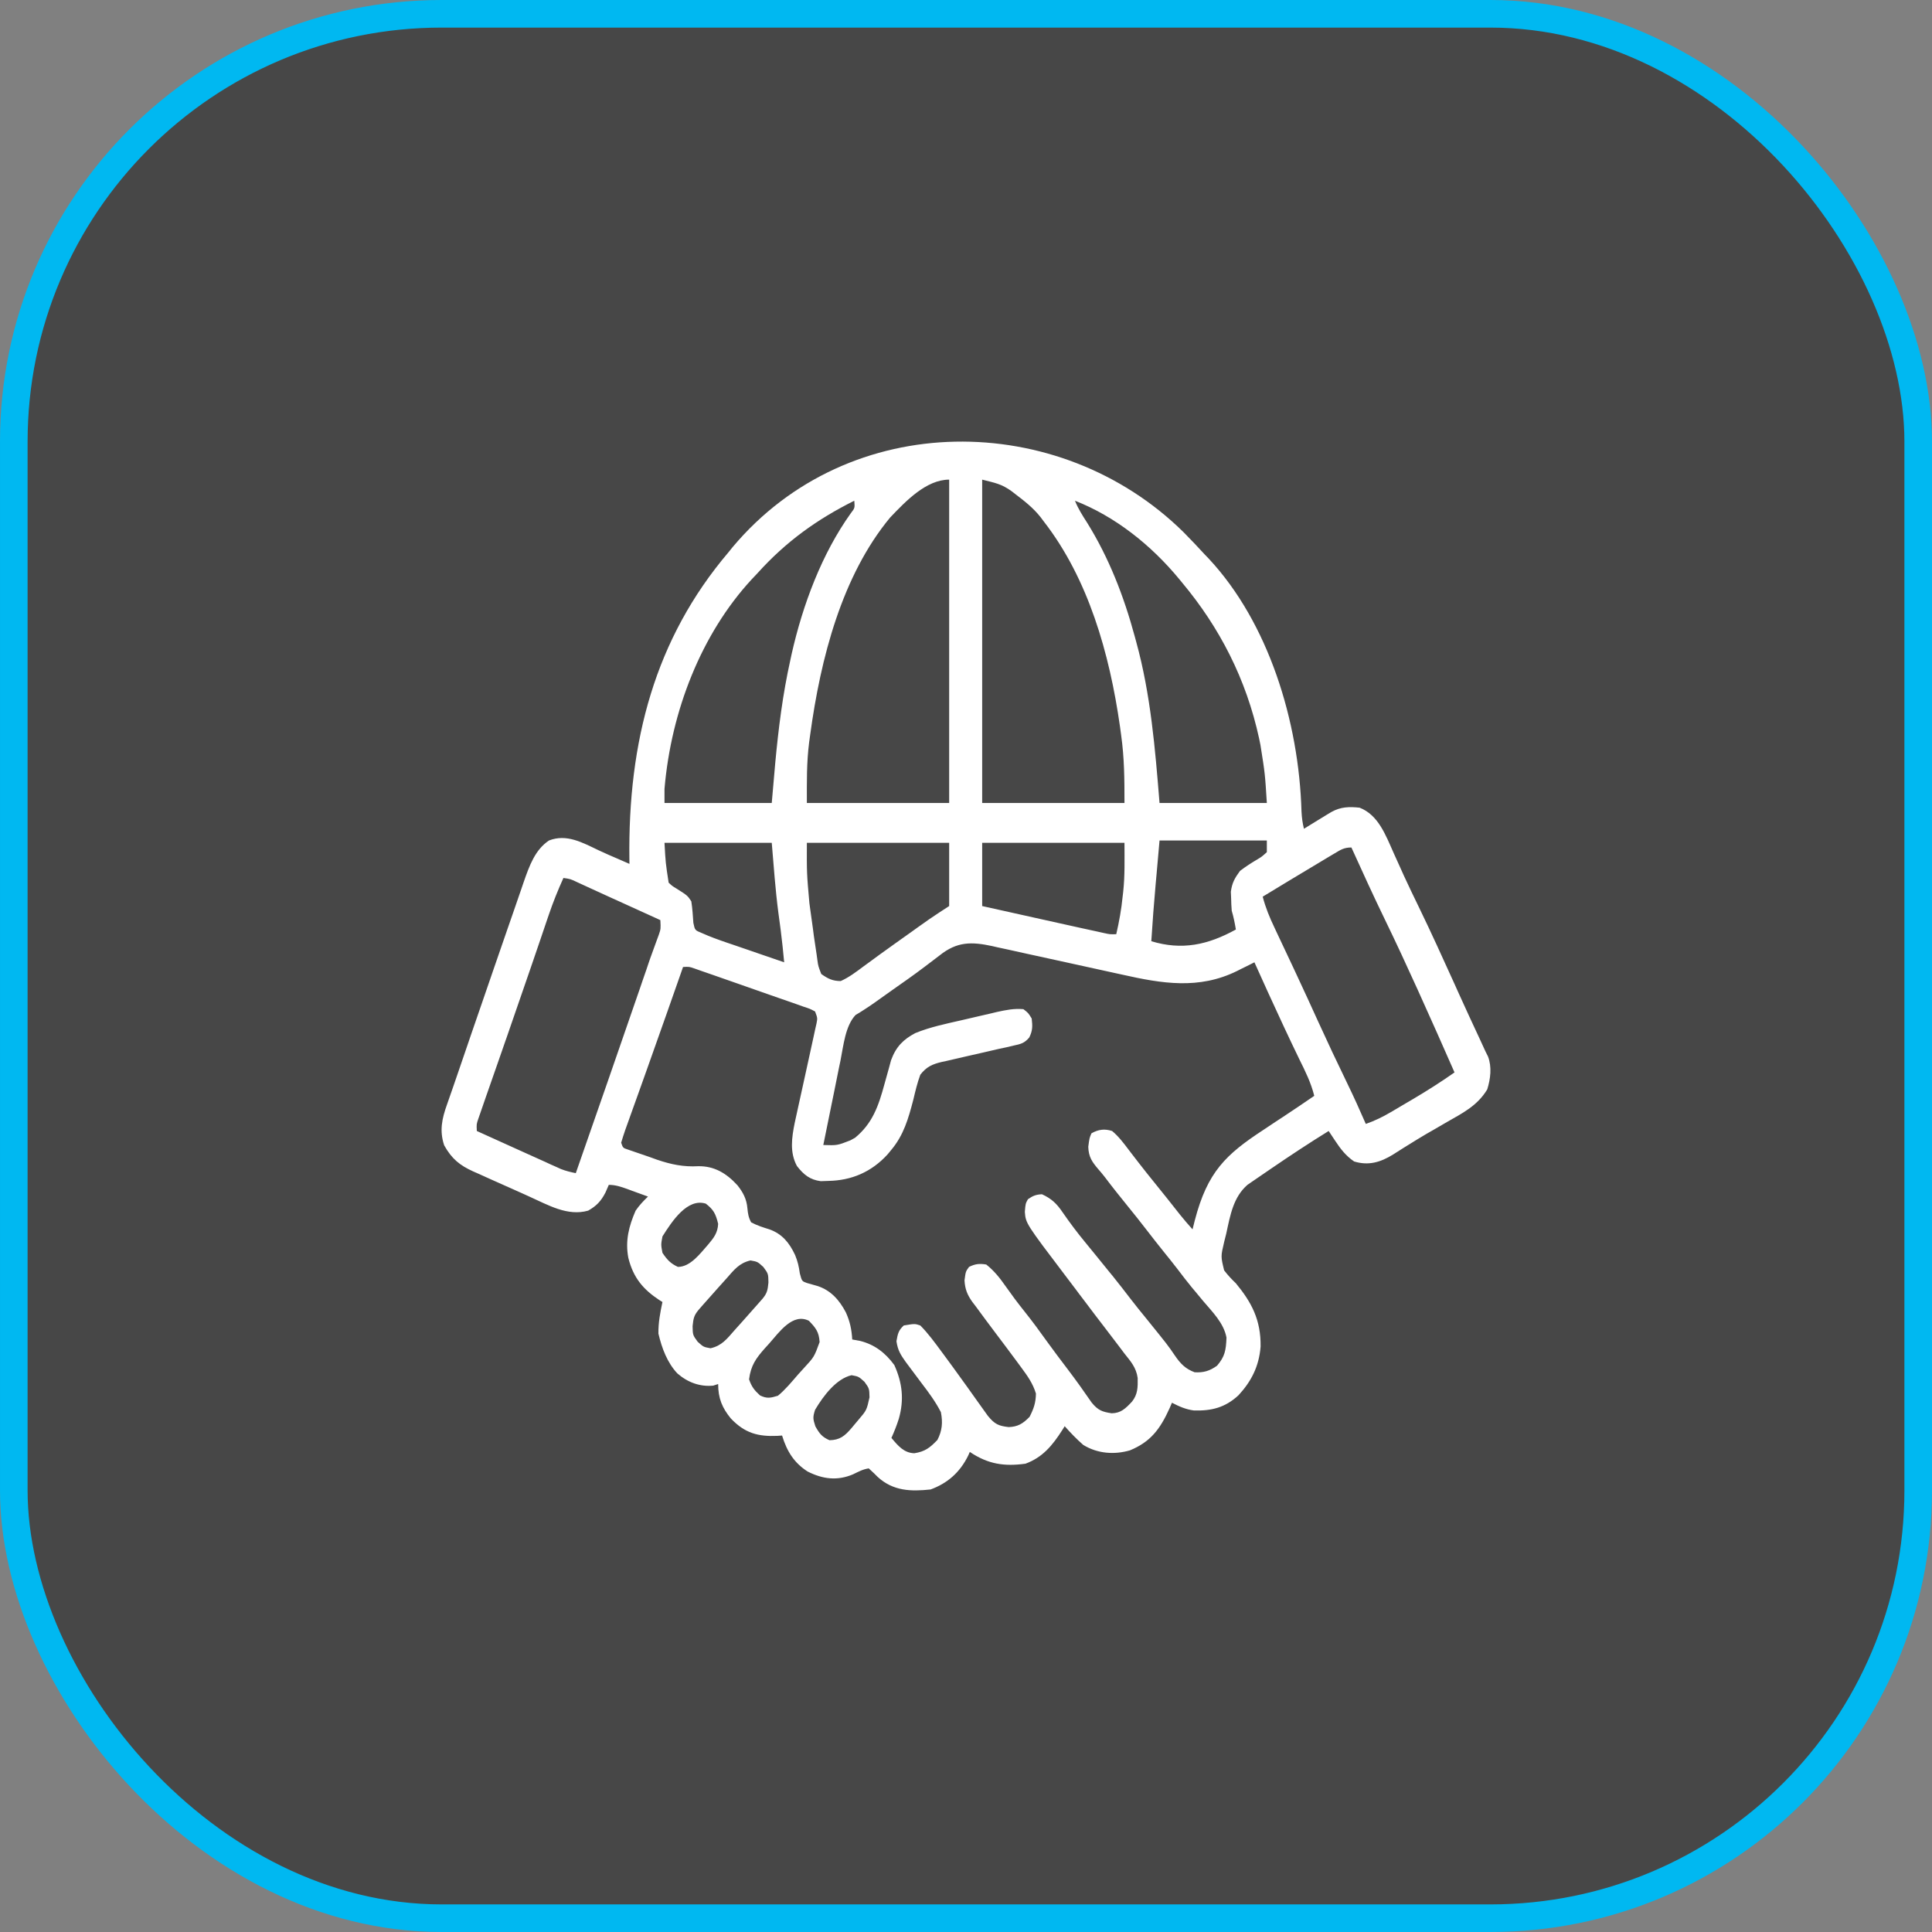 <svg width="35" height="35" viewBox="0 0 35 35" fill="none" xmlns="http://www.w3.org/2000/svg">
<rect x="0" y="0" width="35" height="35" fill="#808080" stroke="none"/>
<rect x="0.25" y="0.25" width="34.5" height="34.5" rx="7.75" fill="#0E0E0E" fill-opacity="0.5"/>
<rect x="0.25" y="0.25" width="34.5" height="34.5" rx="7.75" stroke="#00B8F1" stroke-width="0.5"/>
<path d="M21.44 9.64C21.572 9.773 21.701 9.91 21.828 10.048C21.853 10.073 21.877 10.098 21.901 10.124C22.975 11.277 23.531 13.057 23.578 14.702C23.584 14.816 23.596 14.905 23.622 15.014C23.661 14.989 23.7 14.966 23.741 14.941C23.792 14.909 23.844 14.878 23.895 14.846C23.921 14.831 23.947 14.815 23.974 14.798C23.998 14.783 24.023 14.768 24.049 14.752C24.072 14.738 24.095 14.724 24.119 14.71C24.288 14.615 24.446 14.612 24.631 14.632C24.969 14.764 25.099 15.12 25.25 15.459C25.29 15.548 25.33 15.636 25.37 15.724C25.39 15.769 25.41 15.814 25.431 15.86C25.52 16.053 25.612 16.244 25.705 16.435C25.931 16.9 26.144 17.372 26.358 17.843C26.37 17.871 26.382 17.898 26.395 17.926C26.407 17.953 26.419 17.98 26.432 18.008C26.553 18.276 26.677 18.544 26.802 18.811C26.838 18.889 26.874 18.967 26.91 19.046C26.926 19.077 26.941 19.108 26.957 19.14C27.029 19.331 27.002 19.544 26.943 19.735C26.764 20.034 26.488 20.169 26.212 20.327C26.128 20.375 26.044 20.424 25.961 20.473C25.898 20.509 25.898 20.509 25.835 20.545C25.725 20.61 25.616 20.677 25.507 20.745C25.476 20.764 25.444 20.784 25.412 20.804C25.354 20.84 25.297 20.877 25.239 20.914C25.007 21.058 24.79 21.12 24.531 21.041C24.38 20.937 24.287 20.817 24.183 20.659C24.162 20.627 24.141 20.596 24.12 20.564C24.104 20.539 24.087 20.514 24.07 20.489C23.717 20.707 23.369 20.937 23.024 21.173C22.981 21.203 22.937 21.233 22.894 21.262C22.831 21.304 22.769 21.347 22.707 21.39C22.671 21.415 22.635 21.439 22.598 21.465C22.342 21.69 22.288 22.01 22.214 22.351C22.202 22.4 22.189 22.448 22.177 22.498C22.115 22.761 22.115 22.761 22.176 23.013C22.242 23.1 22.311 23.174 22.389 23.248C22.672 23.591 22.843 23.909 22.837 24.394C22.808 24.757 22.666 25.028 22.436 25.277C22.191 25.504 21.941 25.561 21.629 25.552C21.482 25.533 21.365 25.481 21.231 25.412C21.217 25.443 21.204 25.474 21.191 25.505C21.015 25.897 20.839 26.122 20.471 26.274C20.189 26.357 19.882 26.335 19.624 26.176C19.504 26.071 19.395 25.958 19.288 25.837C19.274 25.859 19.26 25.881 19.246 25.904C19.063 26.192 18.884 26.403 18.578 26.516C18.199 26.569 17.9 26.527 17.569 26.303C17.559 26.325 17.549 26.347 17.54 26.369C17.387 26.681 17.158 26.873 16.859 26.983C16.508 27.021 16.18 27.015 15.897 26.753C15.877 26.733 15.858 26.714 15.838 26.694C15.788 26.648 15.788 26.648 15.738 26.601C15.632 26.617 15.552 26.661 15.453 26.709C15.168 26.83 14.903 26.796 14.629 26.657C14.389 26.502 14.257 26.298 14.168 26.006C14.14 26.008 14.111 26.01 14.082 26.012C13.736 26.026 13.496 25.967 13.239 25.696C13.085 25.507 13.01 25.335 13.01 25.073C12.98 25.082 12.951 25.092 12.921 25.102C12.682 25.125 12.46 25.046 12.269 24.879C12.088 24.683 11.992 24.431 11.928 24.16C11.925 23.961 11.96 23.78 12.001 23.587C11.972 23.569 11.972 23.569 11.943 23.551C11.659 23.363 11.474 23.155 11.383 22.788C11.324 22.477 11.393 22.212 11.515 21.932C11.584 21.832 11.653 21.76 11.739 21.677C11.642 21.642 11.545 21.606 11.447 21.571C11.406 21.556 11.406 21.556 11.364 21.54C11.248 21.499 11.151 21.465 11.029 21.465C11.009 21.511 10.989 21.556 10.969 21.603C10.886 21.764 10.804 21.847 10.655 21.932C10.28 22.038 9.931 21.83 9.585 21.675C9.549 21.659 9.512 21.642 9.475 21.625C9.399 21.591 9.323 21.557 9.247 21.523C9.13 21.47 9.014 21.419 8.897 21.367C8.823 21.334 8.749 21.3 8.674 21.266C8.64 21.251 8.605 21.236 8.569 21.22C8.334 21.113 8.185 20.997 8.047 20.749C7.958 20.484 8.007 20.263 8.098 20.009C8.108 19.98 8.118 19.951 8.129 19.92C8.15 19.858 8.172 19.796 8.194 19.734C8.226 19.642 8.257 19.55 8.289 19.458C8.355 19.261 8.423 19.064 8.491 18.868C8.503 18.832 8.515 18.796 8.528 18.759C8.596 18.561 8.665 18.363 8.733 18.165C8.798 17.978 8.862 17.791 8.926 17.604C9.015 17.347 9.104 17.09 9.192 16.834C9.227 16.733 9.262 16.632 9.297 16.532C9.346 16.39 9.395 16.248 9.444 16.106C9.458 16.064 9.473 16.021 9.488 15.977C9.591 15.682 9.694 15.393 9.946 15.226C10.264 15.102 10.549 15.263 10.841 15.402C10.959 15.458 11.078 15.509 11.197 15.56C11.266 15.59 11.334 15.62 11.403 15.65C11.402 15.624 11.402 15.597 11.402 15.57C11.374 13.427 11.866 11.572 13.197 10.005C13.221 9.975 13.246 9.945 13.271 9.913C15.382 7.396 19.19 7.423 21.44 9.64ZM16.125 9.376C15.254 10.428 14.866 11.92 14.677 13.313C14.671 13.358 14.665 13.403 14.658 13.45C14.611 13.825 14.617 14.158 14.617 14.547C15.467 14.547 16.318 14.547 17.195 14.547C17.195 12.614 17.195 10.681 17.195 8.689C16.781 8.689 16.412 9.075 16.125 9.376ZM17.793 8.689C17.793 10.622 17.793 12.555 17.793 14.547C18.644 14.547 19.494 14.547 20.371 14.547C20.371 14.116 20.369 13.731 20.31 13.313C20.304 13.264 20.297 13.215 20.29 13.165C20.1 11.829 19.712 10.483 18.914 9.453C18.892 9.424 18.87 9.395 18.848 9.365C18.716 9.199 18.558 9.076 18.395 8.952C18.374 8.936 18.353 8.919 18.331 8.902C18.144 8.766 18.029 8.749 17.793 8.689ZM19.474 9.071C19.533 9.219 19.612 9.341 19.696 9.472C20.088 10.103 20.359 10.797 20.558 11.533C20.567 11.565 20.576 11.596 20.584 11.629C20.846 12.58 20.926 13.559 21.006 14.547C21.648 14.547 22.289 14.547 22.95 14.547C22.917 14.017 22.917 14.017 22.835 13.501C22.827 13.462 22.819 13.422 22.811 13.382C22.576 12.297 22.091 11.364 21.417 10.557C21.401 10.537 21.384 10.517 21.367 10.496C20.849 9.867 20.195 9.353 19.474 9.071ZM15.476 9.071C14.805 9.407 14.244 9.805 13.72 10.387C13.685 10.424 13.651 10.46 13.615 10.498C12.706 11.484 12.158 12.878 12.038 14.292C12.038 14.376 12.038 14.46 12.038 14.547C12.679 14.547 13.321 14.547 13.981 14.547C14.002 14.309 14.023 14.07 14.044 13.825C14.103 13.193 14.18 12.575 14.318 11.957C14.328 11.909 14.328 11.909 14.339 11.858C14.543 10.95 14.891 10.027 15.414 9.297C15.487 9.202 15.487 9.202 15.476 9.071ZM21.006 15.226C20.989 15.424 20.971 15.623 20.953 15.828C20.947 15.889 20.942 15.951 20.936 16.014C20.905 16.359 20.879 16.705 20.857 17.051C21.412 17.219 21.879 17.12 22.389 16.839C22.369 16.721 22.348 16.613 22.314 16.499C22.308 16.424 22.304 16.349 22.303 16.273C22.3 16.215 22.3 16.215 22.298 16.155C22.32 15.99 22.37 15.906 22.464 15.777C22.568 15.698 22.673 15.63 22.784 15.565C22.857 15.521 22.857 15.521 22.95 15.438C22.95 15.368 22.95 15.298 22.95 15.226C22.308 15.226 21.667 15.226 21.006 15.226ZM12.038 15.268C12.058 15.632 12.058 15.632 12.113 15.99C12.178 16.051 12.178 16.051 12.258 16.099C12.455 16.224 12.455 16.224 12.524 16.329C12.544 16.459 12.552 16.588 12.561 16.719C12.589 16.852 12.589 16.852 12.712 16.902C12.865 16.971 13.022 17.027 13.18 17.081C13.224 17.096 13.224 17.096 13.269 17.111C13.363 17.143 13.456 17.175 13.549 17.207C13.613 17.229 13.676 17.251 13.74 17.273C13.895 17.326 14.05 17.38 14.206 17.433C14.178 17.141 14.178 17.141 14.143 16.85C14.138 16.815 14.133 16.78 14.129 16.744C14.119 16.675 14.11 16.605 14.101 16.536C14.046 16.114 14.017 15.695 13.981 15.268C13.34 15.268 12.699 15.268 12.038 15.268ZM14.617 15.268C14.615 15.82 14.615 15.82 14.663 16.361C14.668 16.4 14.673 16.439 14.679 16.479C14.695 16.599 14.712 16.719 14.729 16.839C14.734 16.878 14.739 16.917 14.744 16.957C14.76 17.069 14.777 17.181 14.794 17.292C14.799 17.326 14.803 17.36 14.808 17.395C14.823 17.502 14.823 17.502 14.878 17.645C15.001 17.732 15.085 17.772 15.23 17.773C15.378 17.707 15.505 17.611 15.637 17.512C15.7 17.466 15.763 17.42 15.826 17.374C15.86 17.349 15.894 17.325 15.928 17.299C16.122 17.158 16.318 17.02 16.513 16.881C16.551 16.854 16.588 16.827 16.627 16.799C16.681 16.761 16.681 16.761 16.736 16.722C16.768 16.699 16.8 16.677 16.832 16.654C16.952 16.571 17.074 16.493 17.195 16.414C17.195 16.036 17.195 15.658 17.195 15.268C16.344 15.268 15.493 15.268 14.617 15.268ZM17.793 15.268C17.793 15.646 17.793 16.024 17.793 16.414C18.027 16.466 18.261 16.518 18.494 16.57C18.574 16.588 18.653 16.606 18.732 16.623C18.992 16.681 19.252 16.739 19.512 16.796C19.543 16.803 19.575 16.81 19.607 16.817C19.692 16.836 19.776 16.854 19.86 16.872C19.906 16.882 19.952 16.892 19.999 16.903C20.109 16.927 20.109 16.927 20.222 16.924C20.275 16.695 20.315 16.473 20.338 16.239C20.343 16.197 20.343 16.197 20.348 16.154C20.38 15.855 20.371 15.576 20.371 15.268C19.52 15.268 18.669 15.268 17.793 15.268ZM24.174 15.462C24.115 15.497 24.115 15.497 24.056 15.532C23.994 15.569 23.994 15.569 23.93 15.608C23.889 15.633 23.847 15.658 23.803 15.684C23.68 15.757 23.558 15.831 23.435 15.905C23.403 15.924 23.37 15.944 23.337 15.964C23.182 16.057 23.028 16.15 22.875 16.244C22.927 16.443 23 16.621 23.087 16.802C23.1 16.831 23.114 16.86 23.128 16.89C23.172 16.983 23.216 17.077 23.26 17.17C23.322 17.301 23.383 17.432 23.445 17.563C23.46 17.596 23.475 17.628 23.491 17.662C23.622 17.941 23.751 18.223 23.879 18.505C24.05 18.88 24.225 19.252 24.405 19.622C24.523 19.865 24.635 20.112 24.743 20.361C24.903 20.305 25.048 20.235 25.197 20.147C25.24 20.122 25.283 20.096 25.328 20.07C25.361 20.05 25.361 20.05 25.395 20.03C25.462 19.991 25.529 19.951 25.596 19.912C25.853 19.76 26.104 19.601 26.35 19.428C26.144 18.957 25.935 18.489 25.724 18.022C25.709 17.989 25.695 17.957 25.68 17.924C25.487 17.498 25.291 17.075 25.088 16.657C24.879 16.226 24.68 15.79 24.482 15.353C24.349 15.353 24.291 15.392 24.174 15.462ZM10.207 15.905C10.108 16.125 10.019 16.344 9.941 16.575C9.93 16.606 9.919 16.638 9.908 16.671C9.872 16.776 9.837 16.882 9.801 16.987C9.748 17.142 9.695 17.297 9.642 17.452C9.628 17.493 9.614 17.535 9.599 17.577C9.489 17.899 9.378 18.22 9.266 18.541C9.238 18.623 9.209 18.705 9.181 18.787C9.171 18.814 9.162 18.841 9.152 18.869C9.133 18.923 9.115 18.977 9.096 19.031C9.049 19.166 9.002 19.301 8.955 19.435C8.902 19.587 8.849 19.738 8.796 19.89C8.78 19.936 8.764 19.982 8.748 20.029C8.726 20.092 8.726 20.092 8.704 20.156C8.684 20.211 8.684 20.211 8.665 20.268C8.632 20.365 8.632 20.365 8.638 20.489C8.863 20.591 9.088 20.693 9.314 20.795C9.391 20.829 9.467 20.864 9.544 20.899C9.654 20.949 9.764 20.999 9.875 21.048C9.926 21.072 9.926 21.072 9.978 21.096C10.027 21.117 10.027 21.117 10.076 21.139C10.104 21.152 10.132 21.165 10.161 21.178C10.25 21.213 10.338 21.234 10.431 21.253C10.822 20.133 11.212 19.013 11.598 17.891C11.611 17.852 11.624 17.813 11.638 17.773C11.663 17.701 11.688 17.629 11.713 17.557C11.724 17.524 11.735 17.492 11.746 17.458C11.763 17.411 11.763 17.411 11.779 17.362C11.804 17.291 11.83 17.22 11.856 17.15C11.869 17.113 11.883 17.075 11.897 17.037C11.91 17.003 11.922 16.969 11.935 16.934C11.971 16.828 11.971 16.828 11.963 16.669C11.932 16.655 11.901 16.641 11.869 16.626C11.29 16.363 11.29 16.363 11.216 16.329C11.167 16.307 11.117 16.285 11.068 16.262C10.939 16.204 10.811 16.145 10.683 16.086C10.657 16.074 10.631 16.062 10.605 16.05C10.556 16.027 10.507 16.005 10.457 15.982C10.336 15.924 10.336 15.924 10.207 15.905ZM17.022 17.308C16.961 17.355 16.899 17.401 16.838 17.448C16.805 17.473 16.773 17.498 16.739 17.523C16.549 17.667 16.354 17.803 16.16 17.939C16.052 18.017 15.943 18.094 15.834 18.171C15.773 18.214 15.711 18.255 15.649 18.295C15.622 18.311 15.596 18.328 15.569 18.346C15.546 18.359 15.523 18.373 15.5 18.387C15.313 18.584 15.28 18.944 15.226 19.214C15.217 19.258 15.208 19.302 15.198 19.347C15.17 19.486 15.142 19.625 15.114 19.765C15.095 19.859 15.075 19.954 15.056 20.049C15.009 20.28 14.962 20.512 14.915 20.743C15.168 20.751 15.168 20.751 15.404 20.659C15.447 20.635 15.447 20.635 15.491 20.611C15.804 20.353 15.914 20.043 16.025 19.632C16.052 19.534 16.079 19.436 16.107 19.338C16.119 19.295 16.13 19.252 16.142 19.208C16.234 18.956 16.369 18.829 16.58 18.716C16.849 18.606 17.131 18.548 17.412 18.484C17.522 18.459 17.633 18.433 17.743 18.407C17.814 18.391 17.885 18.374 17.956 18.358C17.988 18.35 18.021 18.342 18.055 18.334C18.218 18.298 18.373 18.266 18.54 18.282C18.629 18.351 18.629 18.351 18.69 18.451C18.707 18.591 18.707 18.671 18.646 18.795C18.556 18.902 18.488 18.914 18.361 18.942C18.296 18.957 18.296 18.957 18.23 18.973C18.183 18.983 18.137 18.993 18.089 19.003C17.994 19.025 17.899 19.047 17.804 19.069C17.713 19.09 17.622 19.11 17.531 19.131C17.401 19.16 17.271 19.19 17.141 19.221C17.115 19.226 17.088 19.232 17.061 19.238C16.894 19.278 16.785 19.323 16.672 19.47C16.618 19.617 16.582 19.768 16.546 19.921C16.456 20.266 16.371 20.562 16.149 20.828C16.126 20.856 16.103 20.883 16.08 20.912C15.784 21.237 15.419 21.385 15.014 21.393C14.966 21.395 14.917 21.396 14.868 21.398C14.677 21.373 14.562 21.285 14.437 21.123C14.304 20.877 14.343 20.609 14.397 20.342C14.416 20.255 14.435 20.168 14.454 20.081C14.464 20.034 14.474 19.988 14.485 19.94C14.517 19.793 14.549 19.646 14.582 19.499C14.614 19.352 14.646 19.204 14.679 19.056C14.698 18.964 14.719 18.872 14.739 18.781C14.753 18.719 14.753 18.719 14.766 18.655C14.774 18.619 14.783 18.582 14.791 18.545C14.811 18.444 14.811 18.444 14.766 18.324C14.672 18.274 14.672 18.274 14.554 18.236C14.509 18.22 14.464 18.203 14.417 18.187C14.367 18.17 14.318 18.152 14.268 18.135C14.217 18.117 14.166 18.099 14.115 18.082C14.009 18.044 13.902 18.007 13.795 17.97C13.659 17.923 13.522 17.875 13.385 17.826C13.28 17.79 13.175 17.753 13.07 17.716C13.02 17.698 12.97 17.681 12.919 17.663C12.849 17.639 12.778 17.614 12.708 17.59C12.668 17.576 12.628 17.562 12.586 17.547C12.486 17.512 12.486 17.512 12.374 17.518C12.362 17.554 12.349 17.59 12.336 17.627C12.307 17.708 12.279 17.788 12.251 17.869C12.194 18.03 12.137 18.191 12.081 18.353C11.963 18.688 11.844 19.023 11.725 19.358C11.669 19.514 11.613 19.67 11.558 19.826C11.531 19.902 11.504 19.978 11.476 20.054C11.438 20.16 11.4 20.267 11.362 20.373C11.351 20.405 11.339 20.438 11.327 20.47C11.3 20.546 11.277 20.623 11.253 20.701C11.285 20.796 11.285 20.796 11.38 20.827C11.51 20.872 11.64 20.917 11.77 20.961C11.814 20.977 11.858 20.992 11.903 21.009C12.159 21.096 12.383 21.142 12.649 21.127C12.937 21.123 13.156 21.25 13.36 21.473C13.459 21.598 13.526 21.72 13.54 21.89C13.55 21.991 13.56 22.056 13.608 22.144C13.717 22.202 13.826 22.236 13.942 22.272C14.164 22.353 14.296 22.505 14.404 22.736C14.452 22.854 14.471 22.938 14.49 23.07C14.527 23.21 14.527 23.21 14.619 23.243C14.684 23.262 14.75 23.281 14.816 23.299C15.047 23.377 15.202 23.543 15.324 23.776C15.398 23.941 15.428 24.082 15.439 24.266C15.487 24.275 15.536 24.284 15.586 24.293C15.841 24.358 16.036 24.503 16.202 24.73C16.347 25.053 16.381 25.356 16.284 25.699C16.246 25.82 16.201 25.934 16.149 26.049C16.272 26.196 16.377 26.321 16.564 26.327C16.756 26.296 16.842 26.232 16.982 26.086C17.068 25.92 17.082 25.77 17.045 25.582C16.946 25.39 16.823 25.224 16.695 25.057C16.659 25.008 16.622 24.96 16.586 24.911C16.527 24.832 16.468 24.752 16.408 24.673C16.316 24.543 16.265 24.465 16.24 24.298C16.264 24.161 16.277 24.1 16.373 24.012C16.573 23.979 16.573 23.979 16.672 24.012C16.813 24.154 16.933 24.319 17.055 24.484C17.073 24.508 17.09 24.532 17.109 24.557C17.22 24.708 17.331 24.859 17.44 25.012C17.467 25.049 17.494 25.086 17.521 25.124C17.566 25.186 17.61 25.248 17.654 25.311C17.704 25.381 17.754 25.451 17.804 25.521C17.834 25.563 17.864 25.605 17.895 25.648C18.02 25.802 18.091 25.832 18.274 25.853C18.437 25.847 18.53 25.793 18.652 25.667C18.727 25.519 18.764 25.415 18.767 25.245C18.709 25.057 18.614 24.927 18.503 24.776C18.457 24.714 18.457 24.714 18.411 24.651C18.287 24.483 18.161 24.316 18.036 24.15C17.916 23.991 17.798 23.832 17.681 23.672C17.658 23.643 17.636 23.613 17.613 23.583C17.524 23.457 17.482 23.355 17.473 23.195C17.494 23.035 17.494 23.035 17.555 22.951C17.67 22.895 17.743 22.888 17.867 22.908C18.006 23.019 18.108 23.144 18.213 23.295C18.325 23.454 18.438 23.607 18.559 23.757C18.702 23.936 18.838 24.121 18.972 24.309C19.094 24.478 19.219 24.643 19.345 24.809C19.493 25.004 19.636 25.204 19.776 25.408C19.891 25.55 19.971 25.578 20.14 25.603C20.306 25.6 20.39 25.517 20.508 25.391C20.612 25.259 20.613 25.134 20.61 24.963C20.583 24.772 20.482 24.661 20.371 24.521C20.335 24.474 20.299 24.426 20.264 24.379C20.181 24.269 20.098 24.16 20.014 24.051C19.895 23.896 19.776 23.741 19.659 23.584C19.622 23.535 19.585 23.486 19.548 23.438C19.53 23.413 19.512 23.389 19.493 23.364C19.436 23.288 19.378 23.213 19.321 23.137C18.582 22.163 18.582 22.163 18.566 21.953C18.578 21.805 18.578 21.805 18.622 21.725C18.712 21.662 18.77 21.64 18.876 21.635C19.049 21.715 19.143 21.802 19.255 21.969C19.383 22.154 19.515 22.33 19.657 22.502C19.675 22.525 19.694 22.548 19.714 22.572C19.752 22.618 19.79 22.665 19.828 22.711C19.92 22.823 20.012 22.936 20.102 23.049C20.12 23.07 20.137 23.091 20.155 23.113C20.268 23.253 20.378 23.396 20.488 23.539C20.578 23.656 20.671 23.77 20.764 23.884C21.156 24.369 21.156 24.369 21.28 24.551C21.386 24.707 21.476 24.798 21.642 24.86C21.802 24.869 21.912 24.838 22.048 24.741C22.189 24.576 22.21 24.465 22.219 24.232C22.17 23.966 21.958 23.761 21.798 23.571C21.751 23.515 21.704 23.458 21.657 23.401C21.634 23.374 21.612 23.348 21.589 23.32C21.501 23.213 21.416 23.102 21.332 22.991C21.25 22.884 21.165 22.779 21.081 22.675C20.975 22.542 20.869 22.409 20.766 22.274C20.655 22.129 20.541 21.988 20.427 21.847C20.289 21.676 20.151 21.505 20.019 21.329C19.979 21.277 19.937 21.227 19.894 21.178C19.784 21.048 19.721 20.96 19.715 20.775C19.736 20.616 19.736 20.616 19.773 20.531C19.901 20.459 20.012 20.446 20.147 20.489C20.263 20.586 20.353 20.704 20.446 20.828C20.466 20.855 20.487 20.881 20.508 20.909C20.55 20.963 20.592 21.017 20.634 21.072C20.724 21.189 20.816 21.303 20.908 21.417C21.067 21.613 21.225 21.811 21.381 22.01C21.453 22.1 21.528 22.186 21.604 22.271C21.618 22.218 21.631 22.164 21.645 22.108C21.874 21.23 22.205 20.916 22.889 20.468C22.96 20.421 23.031 20.373 23.102 20.326C23.149 20.296 23.195 20.266 23.241 20.235C23.431 20.11 23.62 19.982 23.809 19.852C23.749 19.612 23.647 19.408 23.54 19.192C23.347 18.794 23.161 18.393 22.977 17.99C22.959 17.948 22.959 17.948 22.939 17.906C22.868 17.748 22.797 17.59 22.725 17.433C22.691 17.45 22.656 17.468 22.62 17.486C22.573 17.509 22.527 17.532 22.48 17.555C22.457 17.567 22.434 17.578 22.411 17.59C21.718 17.932 21.046 17.817 20.333 17.657C20.259 17.641 20.184 17.625 20.109 17.608C19.915 17.566 19.72 17.523 19.526 17.48C19.213 17.411 18.901 17.343 18.589 17.275C18.481 17.252 18.373 17.227 18.264 17.203C18.198 17.189 18.131 17.174 18.064 17.16C18.034 17.153 18.005 17.146 17.974 17.139C17.6 17.059 17.338 17.055 17.022 17.308ZM12.001 22.399C11.973 22.547 11.973 22.547 12.001 22.696C12.086 22.823 12.15 22.891 12.281 22.951C12.508 22.951 12.682 22.712 12.834 22.54C12.931 22.424 13.002 22.334 13.01 22.171C12.965 21.985 12.925 21.913 12.786 21.805C12.453 21.701 12.177 22.119 12.001 22.399ZM13.159 23.163C13.112 23.216 13.064 23.268 13.017 23.321C12.916 23.434 12.815 23.548 12.714 23.662C12.693 23.687 12.672 23.711 12.65 23.736C12.57 23.835 12.561 23.888 12.547 24.025C12.55 24.185 12.55 24.185 12.638 24.306C12.744 24.402 12.744 24.402 12.872 24.425C13.075 24.379 13.165 24.261 13.309 24.096C13.356 24.044 13.403 23.991 13.451 23.938C13.552 23.825 13.653 23.711 13.753 23.597C13.775 23.573 13.796 23.548 13.818 23.523C13.898 23.424 13.907 23.371 13.921 23.234C13.918 23.074 13.918 23.074 13.829 22.953C13.724 22.857 13.724 22.857 13.596 22.834C13.393 22.881 13.303 22.999 13.159 23.163ZM13.934 24.34C13.908 24.37 13.881 24.399 13.853 24.429C13.696 24.607 13.602 24.736 13.57 24.988C13.617 25.126 13.668 25.187 13.769 25.28C13.897 25.341 13.959 25.325 14.093 25.285C14.229 25.173 14.342 25.034 14.46 24.898C14.509 24.844 14.509 24.844 14.559 24.789C14.75 24.582 14.75 24.582 14.848 24.313C14.837 24.125 14.774 24.052 14.654 23.927C14.362 23.782 14.122 24.126 13.934 24.34ZM14.766 25.54C14.724 25.672 14.726 25.701 14.771 25.839C14.848 25.977 14.894 26.032 15.027 26.091C15.216 26.087 15.303 26.015 15.429 25.868C15.448 25.845 15.468 25.821 15.488 25.797C15.508 25.773 15.528 25.75 15.548 25.726C15.7 25.548 15.7 25.548 15.752 25.314C15.748 25.154 15.748 25.154 15.661 25.033C15.555 24.937 15.555 24.937 15.427 24.913C15.152 24.977 14.92 25.28 14.766 25.54Z" fill="white"/>
</svg>
